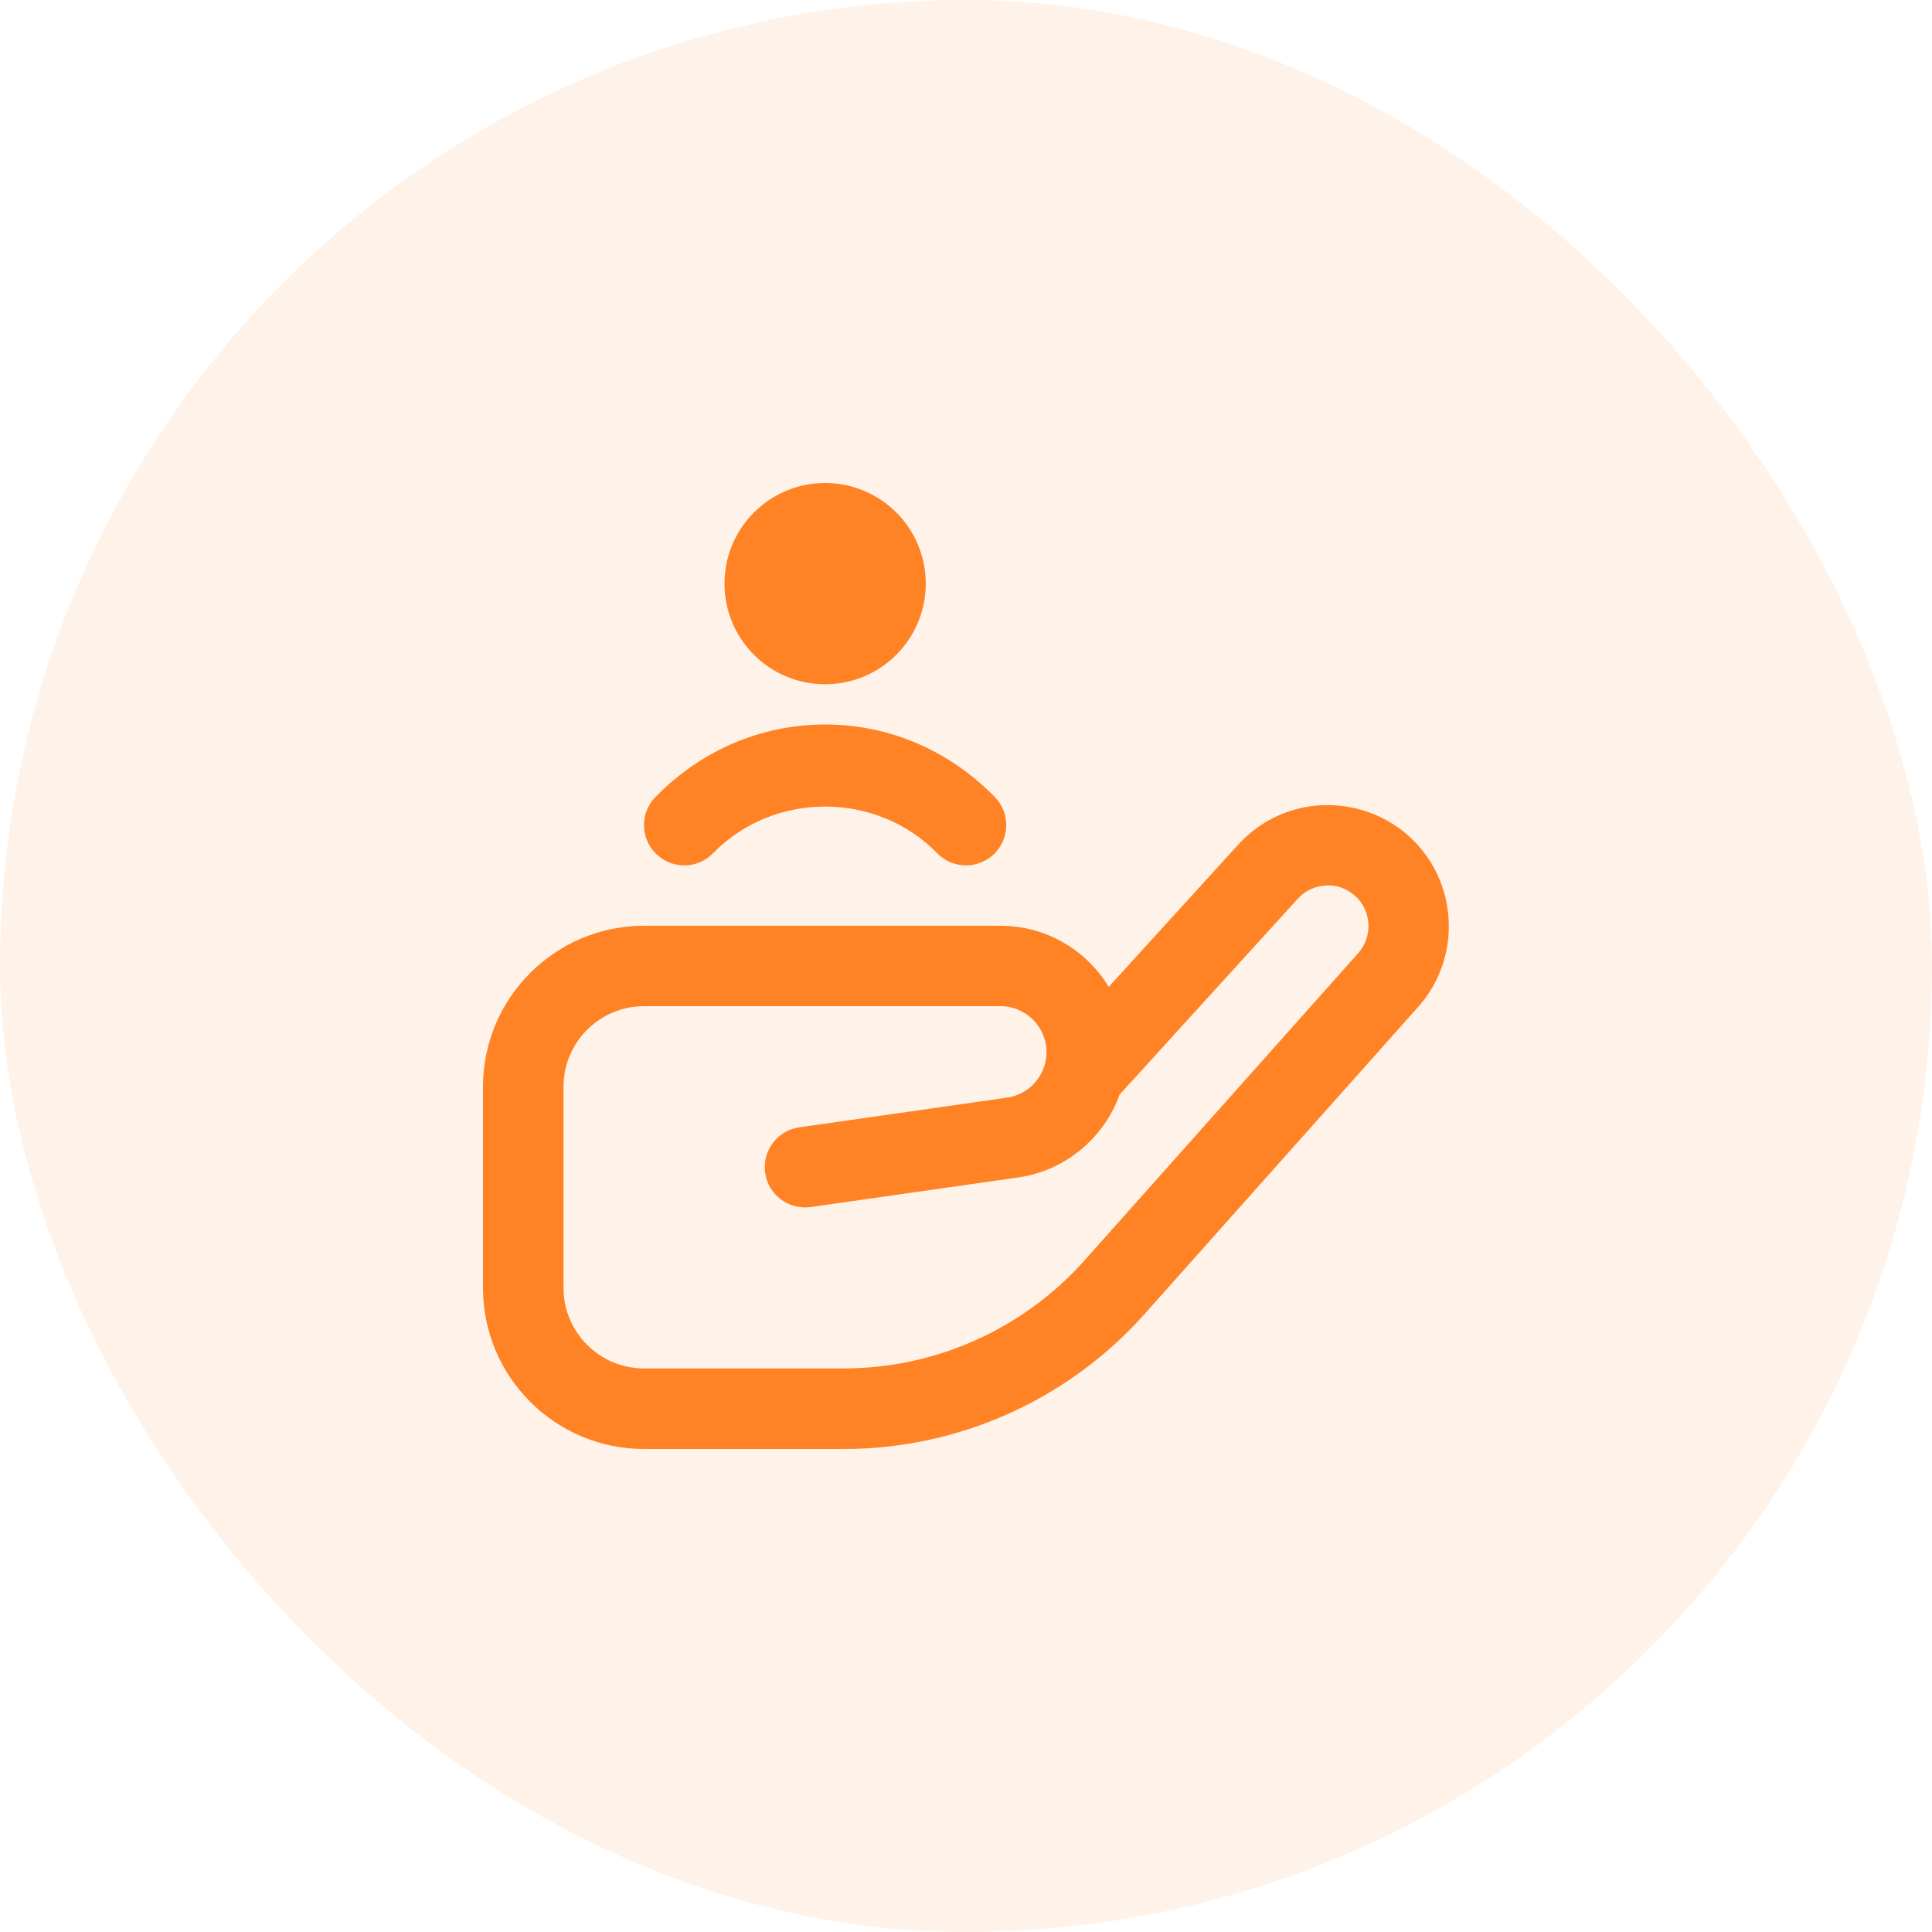 <svg width="64" height="64" viewBox="0 0 64 64" fill="none" xmlns="http://www.w3.org/2000/svg">
<rect width="64" height="64" rx="32" fill="#FF8225" fill-opacity="0.1"/>
<g clip-path="url(#clip0_22_19)">
<path d="M24 19.333C24 17.492 25.492 16 27.333 16C29.175 16 30.667 17.492 30.667 19.333C30.667 21.175 29.175 22.667 27.333 22.667C25.492 22.667 24 21.175 24 19.333ZM23.621 28.264C25.632 26.204 29.036 26.204 31.045 28.264C31.307 28.532 31.653 28.667 32 28.667C32.336 28.667 32.672 28.54 32.931 28.288C33.459 27.773 33.468 26.929 32.955 26.403C31.443 24.853 29.447 24 27.333 24C25.22 24 23.224 24.853 21.712 26.403C21.197 26.931 21.208 27.773 21.736 28.288C22.263 28.801 23.107 28.793 23.621 28.264ZM46.981 33.353L37.909 43.536C35.381 46.373 31.752 48 27.953 48H21.333C18.392 48 16 45.608 16 42.667V36C16 33.059 18.392 30.667 21.333 30.667H33.143C34.663 30.667 35.995 31.479 36.728 32.692L41.017 27.98C41.739 27.187 42.725 26.723 43.797 26.672C44.856 26.632 45.895 26.991 46.689 27.715C48.308 29.189 48.439 31.72 46.98 33.355L46.981 33.353ZM44.895 29.684C44.629 29.441 44.283 29.308 43.924 29.333C43.564 29.351 43.232 29.507 42.991 29.772L37.089 36.259C36.576 37.685 35.304 38.779 33.737 39.003L26.856 39.985C26.121 40.084 25.451 39.583 25.347 38.853C25.243 38.124 25.749 37.448 26.479 37.344L33.36 36.361C34.107 36.256 34.667 35.608 34.667 34.855C34.667 34.015 33.983 33.331 33.143 33.331H21.333C19.863 33.331 18.667 34.527 18.667 35.997V42.664C18.667 44.135 19.863 45.331 21.333 45.331H27.953C30.992 45.331 33.895 44.028 35.919 41.76L44.991 31.576C45.481 31.027 45.439 30.176 44.895 29.681V29.684Z" fill="#FF8225"/>
</g>
<defs>
<clipPath id="clip0_22_19">
<rect width="32" height="32" fill="white" transform="translate(16 16)"/>
</clipPath>
</defs>
</svg>
